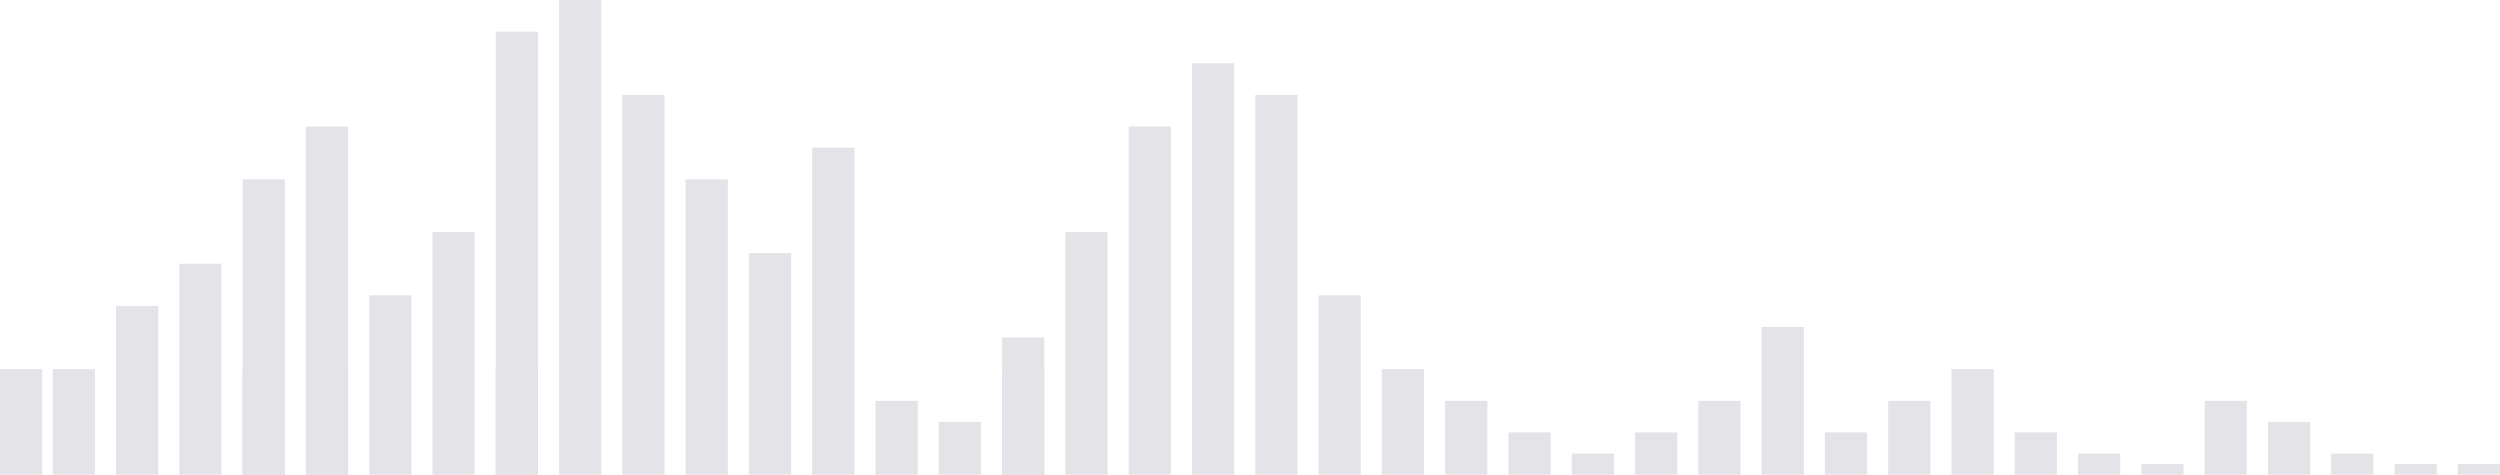 <svg width="237" height="45" viewBox="0 0 237 45" fill="none" xmlns="http://www.w3.org/2000/svg">
<rect y="35" width="4" height="10" fill="#E3E3E8"/>
<rect x="5" y="35" width="4" height="10" fill="#E3E3E8"/>
<rect x="11" y="29" width="4" height="16" fill="#E3E3E8"/>
<rect x="17" y="25" width="4" height="20" fill="#E3E3E8"/>
<rect x="23" y="35" width="4" height="10" fill="#E3E3E8"/>
<rect x="23" y="17" width="4" height="28" fill="#E3E3E8"/>
<rect x="29" y="35" width="4" height="10" fill="#E3E3E8"/>
<rect x="29" y="12" width="4" height="33" fill="#E3E3E8"/>
<rect x="35" y="28" width="4" height="17" fill="#E3E3E8"/>
<rect x="41" y="22" width="4" height="23" fill="#E3E3E8"/>
<rect x="47" y="35" width="4" height="10" fill="#E3E3E8"/>
<rect x="47" y="3" width="4" height="42" fill="#E3E3E8"/>
<rect x="53" width="4" height="45" fill="#E3E3E8"/>
<rect x="59" y="9" width="4" height="36" fill="#E3E3E8"/>
<rect x="65" y="17" width="4" height="28" fill="#E3E3E8"/>
<rect x="71" y="24" width="4" height="21" fill="#E3E3E8"/>
<rect x="77" y="14" width="4" height="31" fill="#E3E3E8"/>
<rect x="83" y="38" width="4" height="7" fill="#E3E3E8"/>
<rect x="89" y="40" width="4" height="5" fill="#E3E3E8"/>
<rect x="95" y="35" width="4" height="10" fill="#E3E3E8"/>
<rect x="95" y="32" width="4" height="13" fill="#E3E3E8"/>
<rect x="101" y="22" width="4" height="23" fill="#E3E3E8"/>
<rect x="107" y="12" width="4" height="33" fill="#E3E3E8"/>
<rect x="113" y="6" width="4" height="39" fill="#E3E3E8"/>
<rect x="119" y="9" width="4" height="36" fill="#E3E3E8"/>
<rect x="125" y="28" width="4" height="17" fill="#E3E3E8"/>
<rect x="131" y="35" width="4" height="10" fill="#E3E3E8"/>
<rect x="137" y="38" width="4" height="7" fill="#E3E3E8"/>
<rect x="143" y="41" width="4" height="4" fill="#E3E3E8"/>
<rect x="149" y="43" width="4" height="2" fill="#E3E3E8"/>
<rect x="155" y="41" width="4" height="4" fill="#E3E3E8"/>
<rect x="161" y="38" width="4" height="7" fill="#E3E3E8"/>
<rect x="167" y="31" width="4" height="14" fill="#E3E3E8"/>
<rect x="173" y="41" width="4" height="4" fill="#E3E3E8"/>
<rect x="179" y="38" width="4" height="7" fill="#E3E3E8"/>
<rect x="185" y="35" width="4" height="10" fill="#E3E3E8"/>
<rect x="191" y="41" width="4" height="4" fill="#E3E3E8"/>
<rect x="197" y="43" width="4" height="2" fill="#E3E3E8"/>
<rect x="203" y="44" width="4" height="1" fill="#E3E3E8"/>
<rect x="209" y="38" width="4" height="7" fill="#E3E3E8"/>
<rect x="215" y="40" width="4" height="5" fill="#E3E3E8"/>
<rect x="221" y="43" width="4" height="2" fill="#E3E3E8"/>
<rect x="227" y="44" width="4" height="1" fill="#E3E3E8"/>
<rect x="233" y="44" width="4" height="1" fill="#E3E3E8"/>
</svg>

